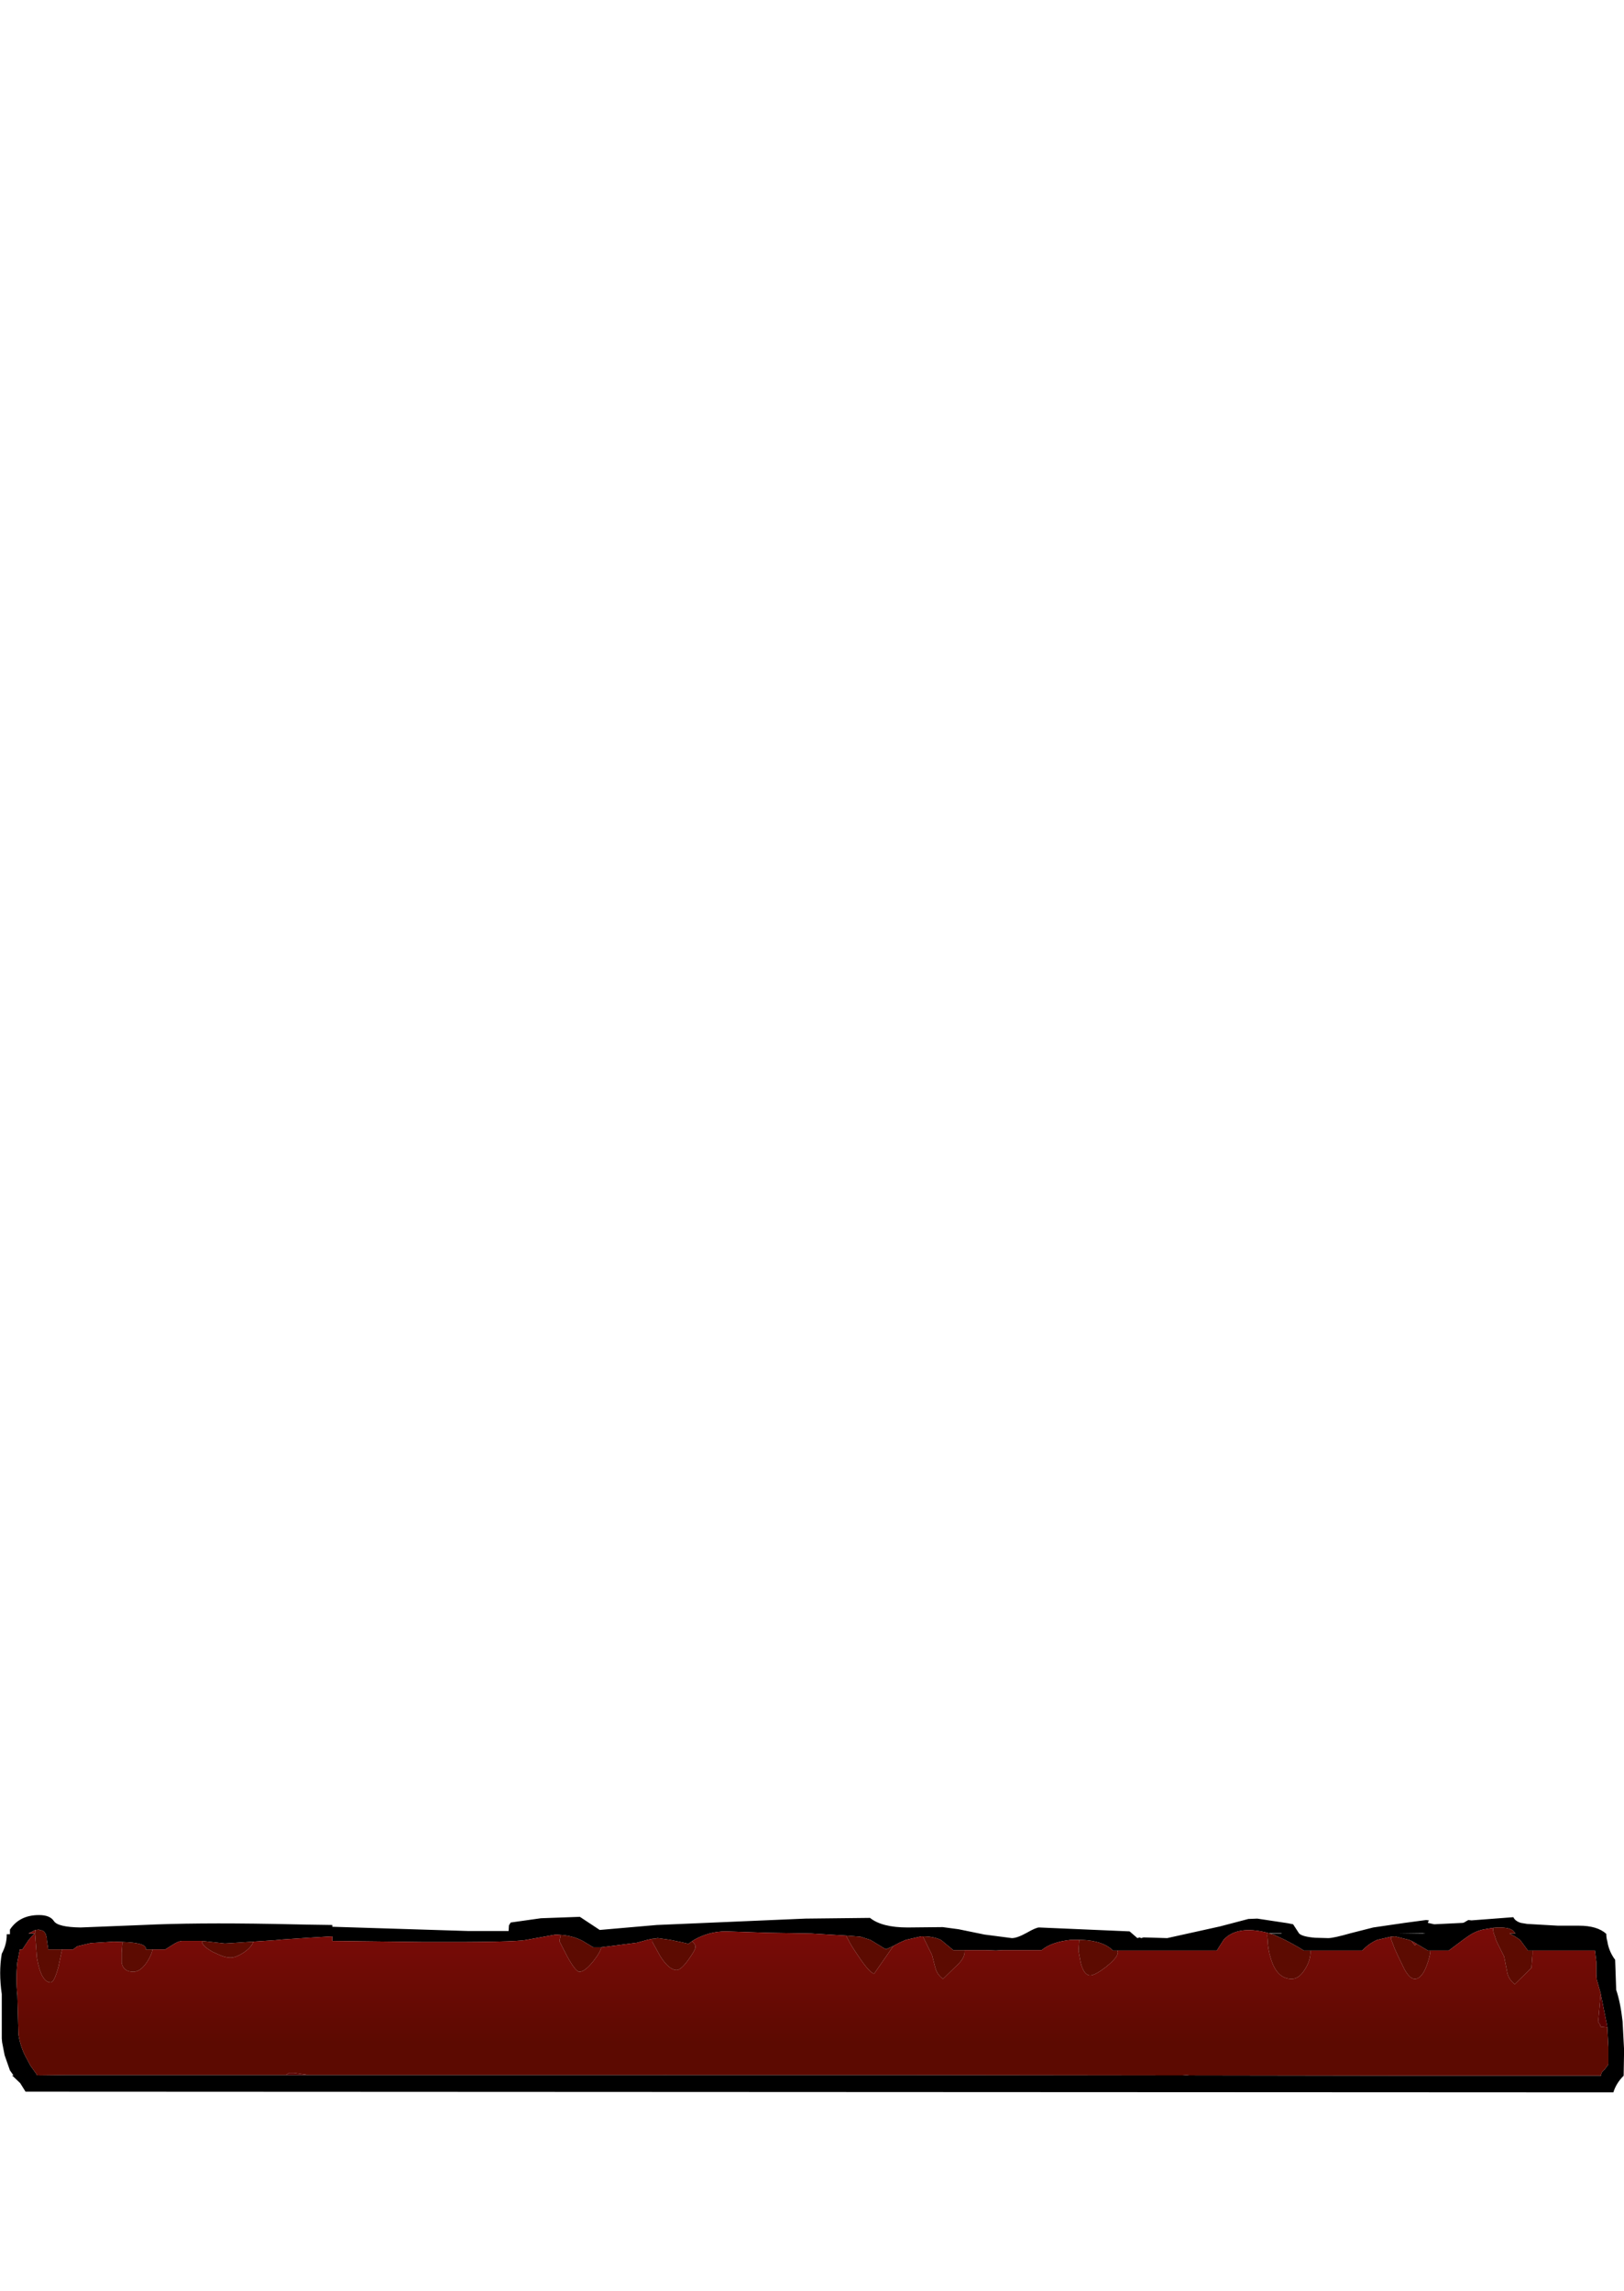 <?xml version="1.0" encoding="UTF-8" standalone="no"?>
<svg xmlns:ffdec="https://www.free-decompiler.com/flash" xmlns:xlink="http://www.w3.org/1999/xlink" ffdec:objectType="frame" height="323.0px" width="228.95px" xmlns="http://www.w3.org/2000/svg">
  <g transform="matrix(1.0, 0.0, 0.0, 1.0, 0.05, 0.0)">
    <use ffdec:characterId="165" height="25.0" transform="matrix(1.0, 0.0, 0.0, 1.0, -0.05, 270.0)" width="228.95" xlink:href="#shape0"/>
  </g>
  <defs>
    <g id="shape0" transform="matrix(1.0, 0.0, 0.0, 1.0, 114.45, 12.5)">
      <path d="M112.0 -9.85 Q112.0 -9.3 112.15 -8.8 112.35 -7.5 113.1 -6.4 L113.25 -6.2 113.4 -1.95 Q114.0 -0.2 114.3 2.5 L114.5 6.3 114.5 7.25 114.45 10.15 Q113.4 11.2 113.0 12.5 L-110.85 12.4 -111.6 11.2 -112.75 10.1 -112.55 10.1 -113.05 9.4 -113.8 7.25 -114.15 5.45 -114.2 4.9 -114.2 -1.35 Q-114.65 -4.45 -114.2 -7.05 -113.5 -8.35 -113.5 -9.7 L-113.5 -9.8 -113.05 -9.8 -113.05 -10.45 Q-111.7 -12.5 -108.95 -12.5 -107.4 -12.5 -106.85 -11.65 -106.3 -10.8 -103.1 -10.75 L-94.3 -11.1 Q-87.0 -11.45 -75.9 -11.25 L-70.95 -11.15 -67.6 -11.1 -67.6 -10.85 -48.4 -10.25 -42.75 -10.25 -42.7 -11.05 -42.45 -11.45 -38.2 -12.05 -32.7 -12.25 -29.9 -10.4 -21.85 -11.1 -0.9 -12.0 8.2 -12.1 Q9.9 -10.75 13.5 -10.75 L18.45 -10.8 20.7 -10.5 24.35 -9.75 28.2 -9.25 Q28.95 -9.25 30.3 -10.0 31.6 -10.75 32.05 -10.75 L44.8 -10.2 45.9 -9.25 46.2 -9.35 46.45 -9.25 46.75 -9.35 50.1 -9.25 57.55 -10.9 61.55 -11.95 62.8 -12.0 67.1 -11.35 67.85 -11.2 68.7 -9.9 Q69.15 -9.45 70.95 -9.3 L72.8 -9.25 Q73.55 -9.25 76.0 -9.95 L79.15 -10.75 83.6 -11.4 86.6 -11.8 87.0 -11.75 86.85 -11.45 86.85 -11.4 87.75 -11.2 91.8 -11.4 91.95 -11.45 92.55 -11.8 93.0 -11.75 98.9 -12.2 Q99.15 -11.65 99.95 -11.4 L100.85 -11.25 105.2 -11.0 108.15 -11.0 Q110.75 -11.0 112.0 -9.85 M111.2 -1.5 L110.65 -3.45 110.6 -4.15 110.6 -4.55 110.6 -5.9 110.4 -7.5 101.6 -7.5 100.95 -7.5 99.85 -9.0 99.1 -9.5 98.35 -9.9 99.2 -9.9 98.9 -10.25 Q98.45 -10.75 96.9 -10.75 L96.7 -10.75 96.05 -10.7 94.85 -10.5 Q93.65 -10.3 92.5 -9.5 L92.15 -9.25 91.8 -9.0 89.8 -7.5 87.2 -7.5 86.85 -7.5 85.85 -8.1 85.25 -8.45 85.1 -8.55 84.55 -8.85 84.2 -9.0 82.2 -9.5 81.65 -9.45 79.7 -9.0 Q78.55 -8.5 77.6 -7.5 L70.35 -7.5 69.35 -7.5 68.8 -7.85 Q67.6 -8.55 66.7 -9.0 L65.1 -9.75 64.55 -9.9 66.3 -9.9 66.15 -9.95 64.55 -9.95 64.5 -9.95 64.35 -9.95 64.25 -10.0 Q59.95 -11.1 58.05 -9.0 L57.1 -7.5 43.15 -7.5 43.1 -7.5 42.45 -7.5 Q41.05 -8.9 38.0 -9.0 L37.8 -9.0 36.5 -9.0 Q33.75 -8.7 32.4 -7.55 L26.9 -7.55 25.95 -7.5 24.55 -7.55 21.55 -7.55 19.95 -7.55 18.2 -9.0 Q17.1 -9.5 15.65 -9.5 L15.45 -9.5 13.25 -9.0 12.35 -8.6 11.5 -8.15 11.3 -8.05 10.5 -7.7 10.45 -7.7 Q10.35 -7.7 9.0 -8.55 L8.25 -9.0 6.85 -9.45 4.9 -9.6 -0.1 -9.9 -6.15 -10.0 -12.1 -10.2 Q-14.5 -10.2 -16.6 -9.0 L-16.9 -8.8 -17.4 -8.45 -18.5 -8.7 -19.95 -9.0 -21.7 -9.25 -21.8 -9.25 -21.95 -9.2 -22.5 -9.15 -23.2 -9.0 -24.65 -8.6 -29.7 -7.95 -30.8 -7.95 -32.3 -8.85 -32.6 -9.0 Q-33.85 -9.6 -35.4 -9.7 L-36.1 -9.75 -40.25 -9.0 Q-41.75 -8.65 -54.8 -8.7 L-67.6 -8.85 -67.6 -9.5 -70.95 -9.3 -74.65 -9.05 -75.15 -9.0 -75.7 -8.95 -78.75 -8.75 -81.8 -8.55 -82.65 -8.5 -82.8 -8.5 -85.95 -8.85 -88.85 -8.85 -89.3 -8.75 -89.8 -8.5 -91.0 -7.75 -91.15 -7.65 -92.95 -7.65 -93.9 -7.65 -93.9 -7.85 Q-94.05 -8.6 -97.1 -8.7 L-98.4 -8.75 -101.65 -8.55 -103.55 -8.1 -104.15 -7.65 -105.7 -7.65 -107.65 -7.65 -107.85 -9.0 -107.85 -9.25 -108.0 -9.8 Q-108.3 -10.4 -108.75 -10.35 L-108.95 -10.45 -109.45 -10.4 -110.45 -9.9 -109.55 -9.9 -109.55 -9.85 -109.65 -9.8 -110.05 -9.4 -110.4 -9.0 -111.3 -7.65 -111.65 -7.65 -112.0 -5.85 Q-112.25 -3.55 -112.0 -1.15 L-111.85 4.35 Q-111.6 5.9 -110.95 7.25 L-110.15 8.75 -109.25 10.0 -109.25 10.1 -105.2 10.05 -103.2 10.05 -93.7 10.05 -89.8 10.05 -88.25 10.05 -87.25 10.05 -82.8 10.05 -74.15 10.05 -70.95 10.05 -70.9 10.05 -67.9 10.05 -67.6 10.05 -21.0 10.05 -20.95 10.05 -20.5 10.05 13.25 10.05 52.25 10.1 53.2 10.1 85.1 10.15 105.2 10.15 111.25 10.15 Q111.3 9.6 111.75 9.3 L112.3 8.55 112.3 6.85 112.3 6.75 112.3 6.6 112.3 6.45 112.3 6.1 112.15 3.35 112.1 3.0 111.2 -1.5 M86.1 -9.95 L82.45 -9.9 86.55 -9.9 86.1 -9.95" fill="#000000" fill-rule="evenodd" stroke="none"/>
      <path d="M111.2 -1.5 L111.2 -1.25 110.9 2.1 110.85 2.55 111.15 3.0 111.2 3.25 112.15 3.35 112.3 6.1 112.3 6.45 112.3 6.6 112.3 6.75 112.3 6.85 112.3 8.55 111.75 9.3 Q111.3 9.6 111.25 10.15 L105.2 10.15 85.1 10.15 53.2 10.1 52.85 10.05 52.25 10.1 13.25 10.05 -20.5 10.05 -20.55 10.0 -20.95 10.05 -21.0 10.05 -67.6 10.05 -67.9 10.05 -70.9 10.05 -70.95 10.05 -72.65 9.8 -73.0 9.75 -73.7 9.75 -74.15 10.05 -82.8 10.05 -87.25 10.05 -88.25 10.05 -89.8 10.05 -93.7 10.05 -103.2 10.05 -105.2 10.05 -109.25 10.1 -109.25 10.0 -110.15 8.75 -110.95 7.25 Q-111.6 5.9 -111.85 4.35 L-112.0 -1.15 Q-112.25 -3.55 -112.0 -5.85 L-111.65 -7.65 -111.3 -7.65 -110.4 -9.0 -110.05 -9.4 -109.65 -9.8 -109.55 -9.85 -109.55 -9.9 -110.45 -9.9 -109.45 -10.4 -109.5 -9.9 -109.5 -9.8 -109.25 -6.5 Q-108.65 -3.0 -107.3 -3.0 -106.8 -3.0 -106.2 -5.25 L-105.7 -7.65 -104.15 -7.65 -103.55 -8.1 -101.65 -8.55 -98.4 -8.75 -97.1 -8.7 -97.2 -8.55 -97.3 -7.2 -97.3 -5.75 Q-97.05 -4.5 -95.65 -4.5 -94.6 -4.5 -93.65 -6.0 -93.05 -6.95 -92.95 -7.65 L-91.15 -7.65 -91.0 -7.75 -89.8 -8.5 -89.3 -8.75 -88.85 -8.85 -85.95 -8.85 -85.95 -8.7 Q-85.95 -8.15 -84.45 -7.3 L-84.0 -7.1 Q-82.8 -6.5 -81.95 -6.5 -81.1 -6.5 -79.9 -7.35 -78.9 -8.1 -78.75 -8.75 L-75.7 -8.95 -75.15 -9.0 -74.65 -9.05 -70.95 -9.3 -67.6 -9.5 -67.6 -8.85 -54.8 -8.7 Q-41.75 -8.65 -40.25 -9.0 L-36.1 -9.75 -35.4 -9.7 -35.55 -9.0 -35.55 -8.75 -34.5 -6.7 Q-33.3 -4.5 -32.75 -4.5 -32.0 -4.5 -30.8 -6.0 -29.75 -7.35 -29.7 -7.95 L-24.65 -8.6 -23.2 -9.0 -22.5 -9.15 -22.5 -9.0 -22.5 -8.75 -21.4 -6.75 Q-20.15 -4.75 -19.05 -4.75 -18.45 -4.75 -17.4 -6.2 -16.4 -7.6 -16.4 -8.0 -16.4 -8.4 -16.9 -8.8 L-16.6 -9.0 Q-14.5 -10.2 -12.1 -10.2 L-6.15 -10.0 -0.1 -9.9 4.9 -9.6 4.9 -9.45 5.15 -9.0 Q5.45 -8.35 6.5 -6.8 8.2 -4.25 8.8 -4.25 L11.5 -8.15 12.35 -8.6 13.25 -9.0 15.45 -9.5 15.65 -9.5 15.9 -9.0 16.95 -6.85 17.4 -5.1 Q17.65 -4.1 18.5 -3.5 L20.45 -5.4 Q21.55 -6.4 21.55 -7.35 L21.55 -7.55 24.55 -7.55 25.95 -7.5 26.9 -7.55 32.4 -7.55 Q33.75 -8.7 36.5 -9.0 L37.8 -9.0 37.7 -8.95 37.6 -7.45 37.9 -5.8 Q38.35 -4.0 39.25 -4.0 39.95 -4.0 41.55 -5.25 43.15 -6.55 43.15 -7.25 L43.15 -7.5 57.1 -7.5 58.05 -9.0 Q59.95 -11.1 64.25 -10.0 L64.2 -9.6 64.25 -9.0 Q64.3 -7.65 64.7 -6.4 65.55 -3.5 67.65 -3.5 68.65 -3.5 69.45 -4.75 70.3 -6.0 70.3 -7.35 L70.35 -7.5 77.6 -7.5 Q78.55 -8.5 79.7 -9.0 L81.65 -9.45 81.65 -9.25 81.7 -9.0 82.15 -7.8 82.75 -6.5 83.55 -4.85 Q84.3 -3.5 85.0 -3.5 L85.1 -3.5 Q86.0 -3.6 86.65 -5.3 87.2 -6.75 87.2 -7.5 L89.8 -7.5 91.8 -9.0 92.15 -9.25 92.5 -9.5 Q93.65 -10.3 94.85 -10.5 L96.05 -10.7 96.05 -10.5 Q96.05 -10.05 96.3 -9.5 L96.45 -9.0 96.6 -8.65 97.6 -6.65 98.0 -4.6 Q98.15 -3.5 99.1 -2.75 L101.45 -5.05 101.6 -6.95 101.6 -7.5 110.4 -7.5 110.6 -5.9 110.6 -4.55 110.6 -4.15 110.65 -3.45 111.2 -1.5" fill="url(#gradient0)" fill-rule="evenodd" stroke="none"/>
      <path d="M112.15 3.35 L111.2 3.25 111.15 3.0 110.85 2.55 110.9 2.1 111.2 -1.25 111.2 -1.5 112.1 3.0 112.15 3.35 M-74.15 10.05 L-73.7 9.75 -73.0 9.75 -72.65 9.8 -70.95 10.05 -74.15 10.05 M-20.95 10.05 L-20.55 10.0 -20.5 10.05 -20.95 10.05 M52.25 10.1 L52.85 10.05 53.2 10.1 52.25 10.1" fill="#590000" fill-rule="evenodd" stroke="none"/>
      <path d="M101.6 -7.5 L101.6 -6.95 101.45 -5.05 99.1 -2.75 Q98.15 -3.5 98.0 -4.6 L97.6 -6.65 96.6 -8.65 96.45 -9.0 96.3 -9.5 Q96.05 -10.05 96.05 -10.5 L96.05 -10.7 96.7 -10.75 96.9 -10.75 Q98.45 -10.75 98.9 -10.25 L99.2 -9.9 98.35 -9.9 99.1 -9.5 99.85 -9.0 100.95 -7.5 101.6 -7.5 M87.2 -7.5 Q87.2 -6.75 86.65 -5.3 86.0 -3.6 85.1 -3.5 L85.0 -3.5 Q84.3 -3.5 83.55 -4.85 L82.75 -6.5 82.15 -7.8 81.7 -9.0 81.65 -9.25 81.65 -9.45 82.2 -9.5 84.2 -9.0 84.55 -8.85 85.0 -8.25 85.1 -8.3 85.25 -8.45 85.85 -8.1 86.85 -7.5 87.2 -7.5 M70.35 -7.5 L70.3 -7.35 Q70.3 -6.0 69.45 -4.75 68.65 -3.5 67.65 -3.5 65.55 -3.5 64.7 -6.4 64.3 -7.65 64.25 -9.0 L64.2 -9.6 64.25 -10.0 64.35 -9.95 64.5 -9.95 64.55 -9.9 65.1 -9.75 66.7 -9.0 Q67.6 -8.55 68.8 -7.85 L69.35 -7.5 70.35 -7.5 M43.15 -7.25 Q43.15 -6.55 41.55 -5.25 39.95 -4.0 39.25 -4.0 38.35 -4.0 37.9 -5.8 L37.6 -7.45 37.7 -8.95 37.8 -9.0 38.0 -9.0 Q41.05 -8.9 42.45 -7.5 L43.1 -7.5 43.15 -7.25 M21.55 -7.55 L21.55 -7.35 Q21.55 -6.4 20.45 -5.4 L18.5 -3.5 Q17.65 -4.1 17.4 -5.1 L16.95 -6.85 15.9 -9.0 15.65 -9.5 Q17.1 -9.5 18.2 -9.0 L19.95 -7.55 21.55 -7.55 M11.5 -8.15 L8.8 -4.25 Q8.2 -4.25 6.5 -6.8 5.45 -8.35 5.15 -9.0 L4.9 -9.45 4.9 -9.6 6.85 -9.45 8.25 -9.0 9.0 -8.55 Q10.35 -7.7 10.45 -7.7 L10.5 -7.7 11.3 -8.05 11.5 -8.15 M-16.9 -8.8 Q-16.4 -8.4 -16.4 -8.0 -16.4 -7.6 -17.4 -6.2 -18.45 -4.75 -19.05 -4.75 -20.15 -4.75 -21.4 -6.75 L-22.5 -8.75 -22.5 -9.0 -22.5 -9.15 -21.95 -9.2 -21.8 -9.25 -21.7 -9.25 -19.95 -9.0 -18.5 -8.7 -17.4 -8.45 -16.9 -8.8 M-29.7 -7.95 Q-29.75 -7.35 -30.8 -6.0 -32.0 -4.5 -32.75 -4.5 -33.3 -4.5 -34.5 -6.7 L-35.55 -8.75 -35.55 -9.0 -35.4 -9.7 Q-33.85 -9.6 -32.6 -9.0 L-32.3 -8.85 -30.8 -7.95 -29.7 -7.95 M-78.75 -8.75 Q-78.9 -8.1 -79.9 -7.35 -81.1 -6.5 -81.95 -6.5 -82.8 -6.5 -84.0 -7.1 L-84.45 -7.3 Q-85.95 -8.15 -85.95 -8.7 L-85.95 -8.85 -82.8 -8.5 -82.65 -8.5 -81.8 -8.55 -78.75 -8.75 M-92.95 -7.65 Q-93.05 -6.95 -93.65 -6.0 -94.6 -4.5 -95.65 -4.5 -97.05 -4.5 -97.3 -5.75 L-97.3 -7.2 -97.2 -8.55 -97.1 -8.7 Q-94.05 -8.6 -93.9 -7.85 L-93.9 -7.65 -92.95 -7.65 M-105.7 -7.65 L-106.2 -5.25 Q-106.8 -3.0 -107.3 -3.0 -108.65 -3.0 -109.25 -6.5 L-109.5 -9.8 -109.5 -9.9 -109.45 -10.4 -108.95 -10.45 -108.75 -10.35 Q-108.3 -10.4 -108.0 -9.8 L-107.85 -9.25 -107.85 -9.0 -107.65 -7.65 -105.7 -7.65" fill="#5c0b01" fill-rule="evenodd" stroke="none"/>
      <path d="M43.15 -7.5 L43.15 -7.25 43.1 -7.5 43.15 -7.5 M85.25 -8.45 L85.1 -8.3 85.0 -8.25 84.55 -8.85 85.1 -8.55 85.25 -8.45" fill="url(#gradient1)" fill-rule="evenodd" stroke="none"/>
    </g>
    <linearGradient gradientTransform="matrix(0.0, -0.016, 0.15, 0.0, 11.1, -7.55)" gradientUnits="userSpaceOnUse" id="gradient0" spreadMethod="pad" x1="-819.2" x2="819.2">
      <stop offset="0.0" stop-color="#5c0a01"/>
      <stop offset="1.0" stop-color="#8d0c0c"/>
    </linearGradient>
    <linearGradient gradientTransform="matrix(0.0, -0.016, 0.15, 0.0, -11.05, -7.55)" gradientUnits="userSpaceOnUse" id="gradient1" spreadMethod="pad" x1="-819.2" x2="819.2">
      <stop offset="0.0" stop-color="#5c0a01"/>
      <stop offset="1.0" stop-color="#8d0c0c"/>
    </linearGradient>
  </defs>
</svg>

